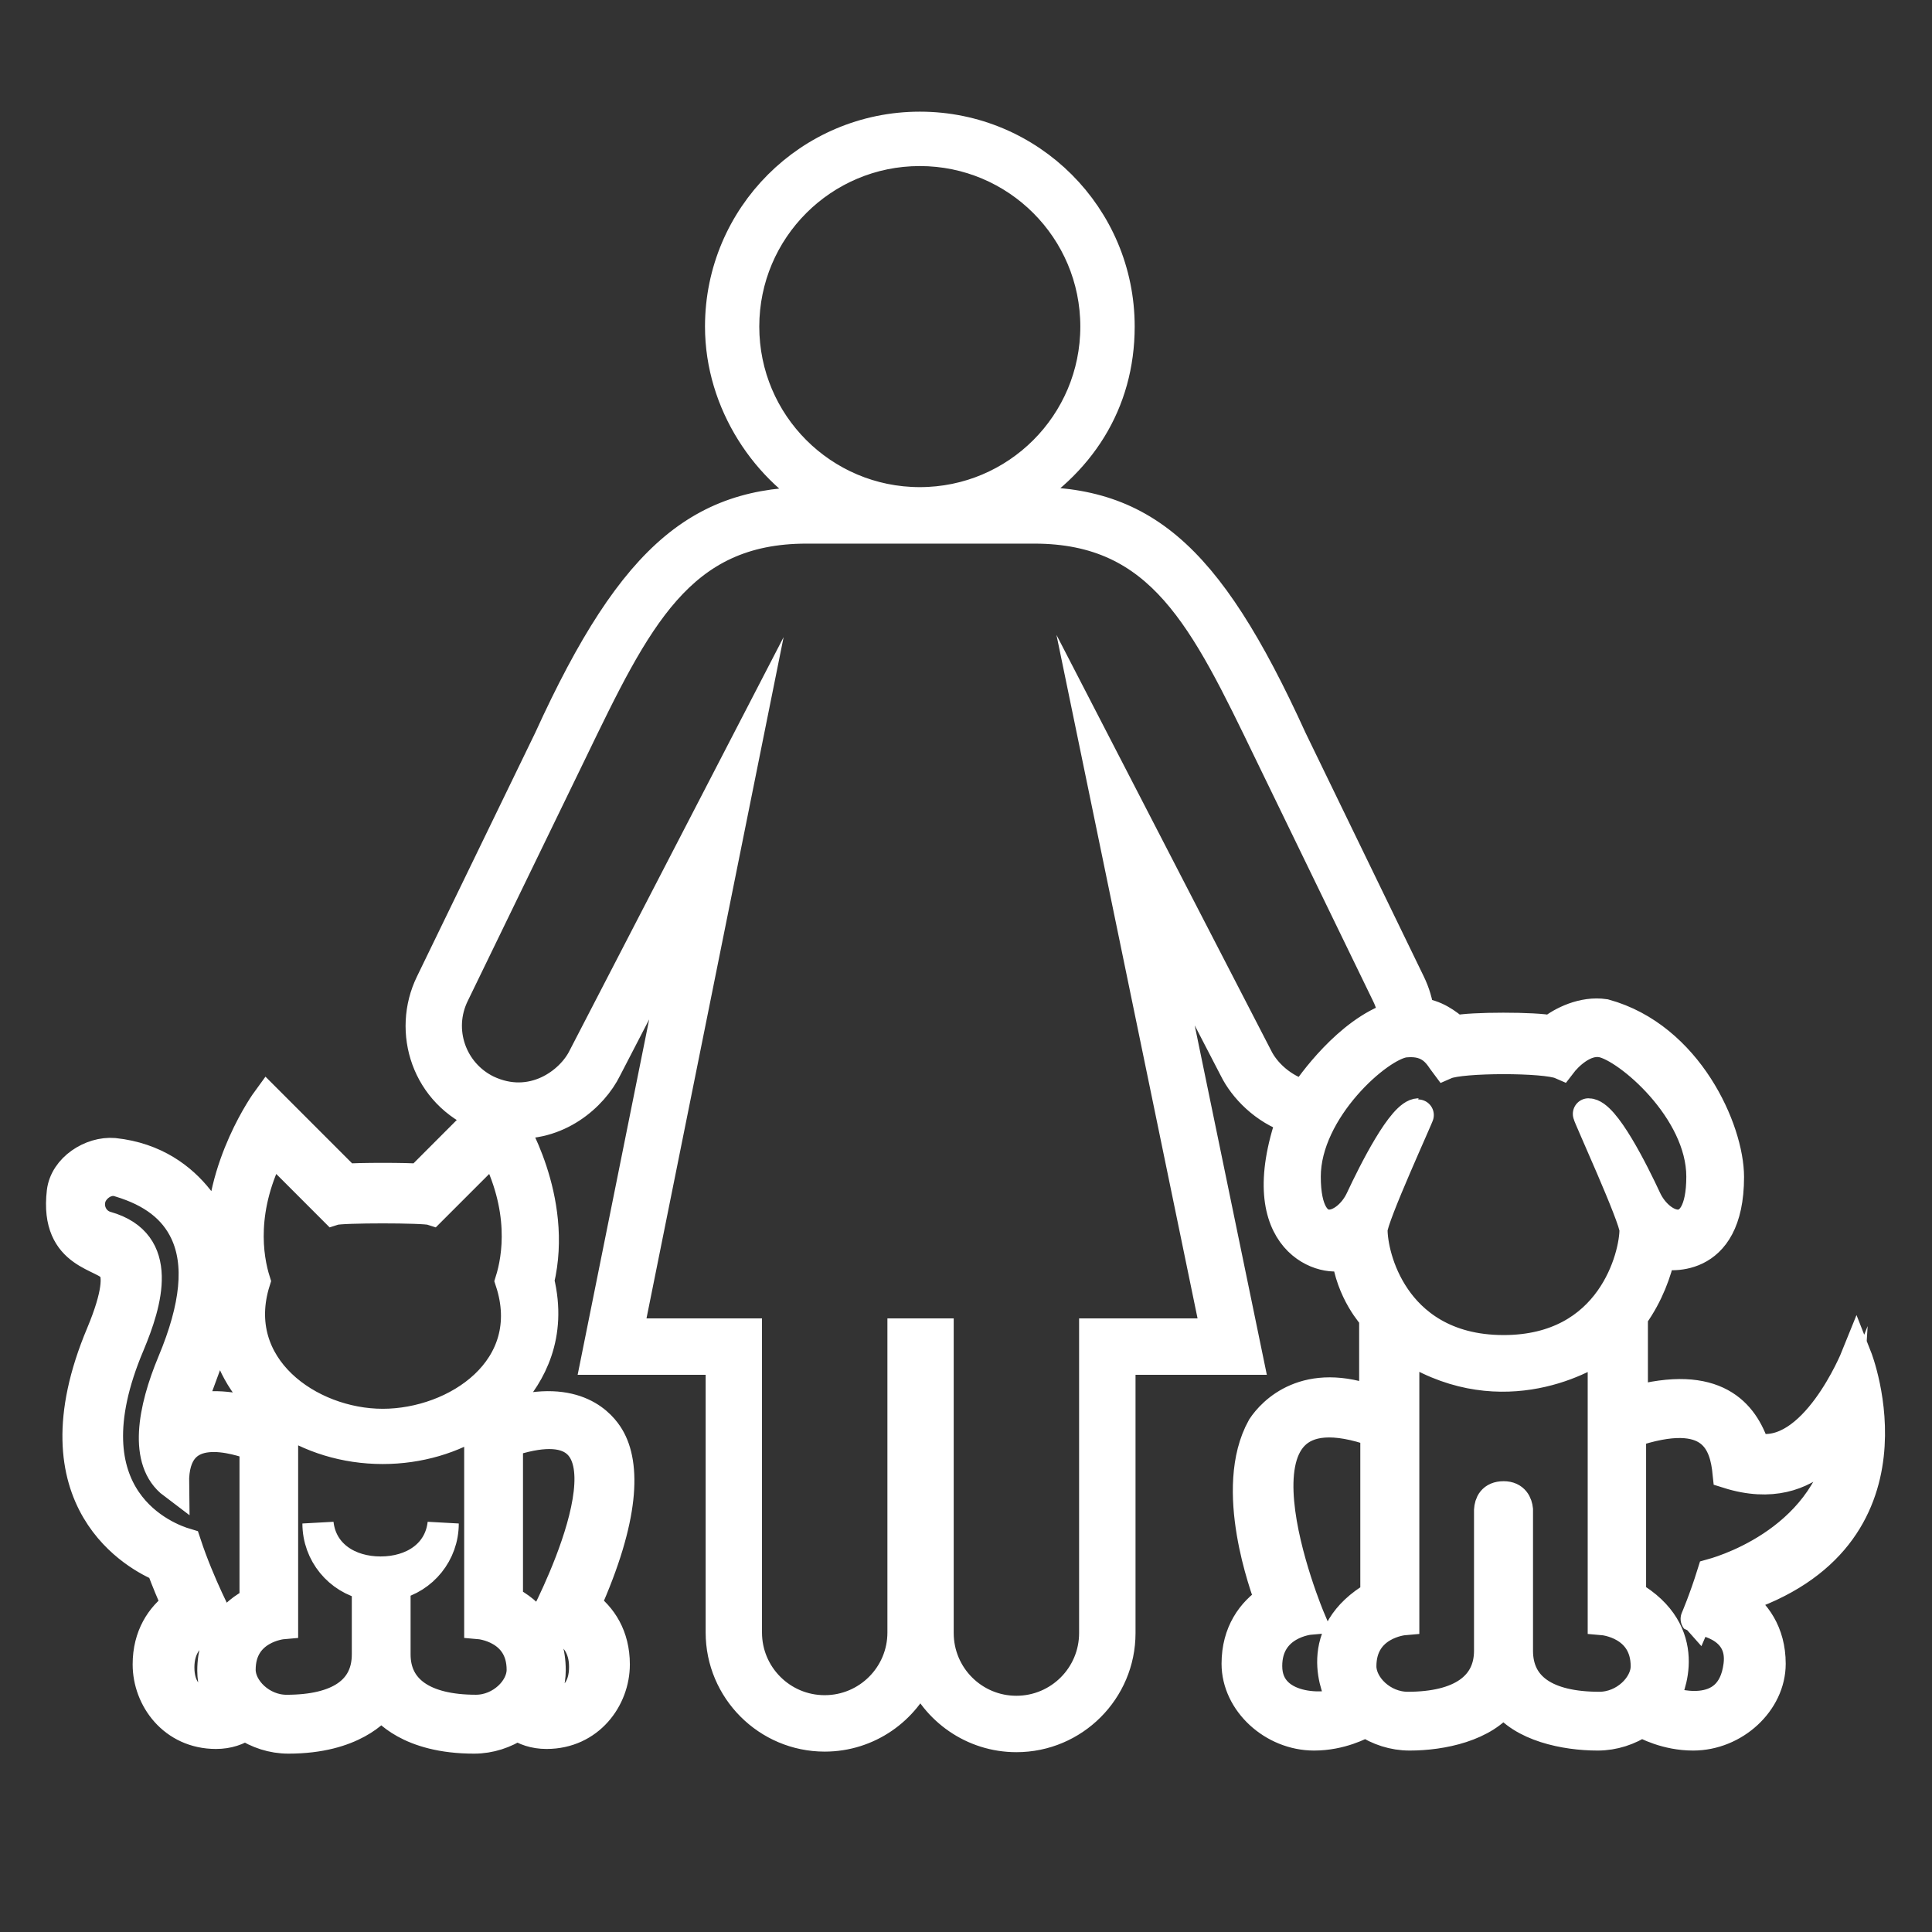 <?xml version="1.0" encoding="utf-8"?>
<!-- Generator: Adobe Illustrator 15.1.0, SVG Export Plug-In . SVG Version: 6.00 Build 0)  -->
<!DOCTYPE svg PUBLIC "-//W3C//DTD SVG 1.1//EN" "http://www.w3.org/Graphics/SVG/1.1/DTD/svg11.dtd">
<svg version="1.1" id="Layer_1" xmlns="http://www.w3.org/2000/svg" xmlns:xlink="http://www.w3.org/1999/xlink" x="0px" y="0px"
	 width="70.87px" height="70.87px" viewBox="0 0 70.87 70.87" enable-background="new 0 0 70.87 70.87" xml:space="preserve">
<rect x="0" y="0" width="70.87" height="70.87" fill="#333333" stroke="none"/>
<g id="SvgjsG1012_1_" transform="translate(165.331,148.518) scale(1.145)" xmlns:name="symbol_mainfill">
	<g>
		<g>
			<path fill="#FFFFFF" stroke="#FFFFFF" stroke-miterlimit="10" d="M-84.922-86.229c0,0-1.356,3.369-3.269,2.919
				c-0.355-1.095-1.24-2.221-3.909-1.483v-2.743c0.009-0.01,0.015-0.02,0.022-0.031c0.488-0.684,0.744-1.413,0.867-1.988
				c0.148,0.043,2.191,0.425,2.191-2.448c0-1.501-1.309-4.473-3.968-5.202c-0.684-0.102-1.367,0.242-1.713,0.525
				c-0.456-0.116-2.61-0.116-3.067,0.002c-0.271-0.225-0.645-0.524-1.175-0.566c-0.041-0.328-0.136-0.655-0.288-0.967l-3.789-7.808
				c-2.762-6.065-4.888-7.774-8.931-7.582c2.139-1.234,3.409-3.197,3.409-5.648c0-3.526-2.858-6.384-6.382-6.384
				c-3.526,0-6.384,2.858-6.384,6.384c0,2.451,1.498,4.652,3.409,5.648c-3.903-0.162-6.135,1.517-8.897,7.582l-3.789,7.81
				c-0.752,1.539-0.143,3.533,1.66,4.251l-2.027,2.03c-0.38-0.038-1.976-0.038-2.356,0l-2.522-2.523c0,0-1.544,2.112-1.455,4.605
				c-0.072-0.235-0.812-2.627-3.458-2.907c-0.722-0.06-1.565,0.479-1.653,1.23c-0.242,2.076,1.414,1.994,1.657,2.469
				c0.121,0.234,0.139,0.792-0.398,2.078c-2.27,5.391,1.222,7.157,1.92,7.447c0.169,0.459,0.35,0.887,0.51,1.242
				c-0.52,0.377-0.937,0.995-0.937,1.899c0,1.087,0.811,2.209,2.17,2.209c0.386,0,0.695-0.114,0.933-0.278
				c0.399,0.266,0.88,0.428,1.385,0.428c2.064,0,2.832-0.93,2.98-1.117c0.147,0.181,0.88,1.117,2.972,1.117
				c0.505,0,0.984-0.162,1.384-0.428c0.239,0.164,0.549,0.278,0.935,0.278c1.358,0,2.17-1.123,2.17-2.209
				c0-0.904-0.416-1.522-0.937-1.899c1.262-2.817,1.283-4.504,0.761-5.374c-0.222-0.37-1.027-1.418-3.212-0.778v-0.491
				c0.688-0.754,1.394-1.991,0.966-3.75c0.626-2.627-0.921-5.065-0.921-5.065c1.523,0.155,2.656-0.865,3.081-1.728l2.573-4.969
				l-2.873,14.276h3.99v8.755c0,1.827,1.486,3.317,3.315,3.317c1.382,0,2.569-0.853,3.066-2.057
				c0.493,1.215,1.686,2.075,3.076,2.075c1.827,0,3.315-1.486,3.315-3.315v-8.774h4.093l-2.919-14.143l2.504,4.836
				c0.3,0.609,0.954,1.295,1.846,1.593c-1.401,4.014,1.114,4.659,1.744,4.33c0.142,1.237,0.867,1.994,0.896,2.034v2.725
				c-2.189-0.839-3.277,0.331-3.596,0.815c-1.088,1.953,0.118,5.145,0.254,5.534c-0.583,0.384-1.066,1.039-1.066,2.032
				c0,1.215,1.152,2.281,2.465,2.281c0.85,0,1.506-0.351,1.653-0.435c0.404,0.271,0.892,0.435,1.406,0.435
				c1.036,0,2.388-0.283,3.008-1.131c0.599,0.848,1.979,1.131,3.018,1.131c0.512,0,1-0.164,1.406-0.435
				c0.145,0.084,0.804,0.435,1.651,0.435c1.314,0,2.467-1.066,2.467-2.281c0-0.993-0.485-1.648-1.066-2.032
				c0.007-0.019,0.014-0.039,0.02-0.06C-82.641-80.447-84.922-86.229-84.922-86.229z M-120.569-119.247
				c0-3.117,2.527-5.643,5.642-5.643c3.117,0,5.643,2.526,5.643,5.643c0,3.117-2.527,5.643-5.643,5.643
				C-118.042-113.604-120.569-116.131-120.569-119.247z M-137.259-87.607c0.015,0.96,0.386,1.848,1.001,2.569v0.599
				c-0.485-0.142-1.233-0.316-2.075-0.102C-138.25-84.864-137.402-87.022-137.259-87.607z M-137.238-75.075
				c-0.062,0.019-1.428,0.155-1.428-1.218c0-1.305,1.306-1.419,1.306-1.419s-0.647-1.21-1.086-2.539
				c-0.574-0.171-3.932-1.39-1.81-6.393c0.56-1.341,1.138-3.23-0.732-3.76c-0.404-0.113-0.63-0.543-0.509-0.943
				c0.098-0.329,0.521-0.662,0.944-0.51c1.048,0.316,1.735,0.843,2.1,1.614c0.48,1.017,0.349,2.387-0.403,4.185
				c-0.629,1.506-0.939,3.156,0.02,3.878c-0.032-2.179,2.079-1.416,2.615-1.235v5.035c-0.701,0.346-1.353,1.044-1.353,2.196
				C-137.573-75.786-137.449-75.407-137.238-75.075z M-129.147-74.916c-1.686,0-2.593-0.65-2.593-1.793c0-0.493,0-1.385,0-2.243
				c0.885-0.206,1.544-1.001,1.544-1.95c-0.111,1-0.972,1.556-2.005,1.556c-1.03,0-1.894-0.556-2.005-1.556
				c0,0.962,0.677,1.766,1.583,1.959c0,0.853,0,1.735,0,2.233c0,1.17-0.909,1.795-2.593,1.795c-0.812,0-1.487-0.674-1.487-1.3
				c0-1.361,1.361-1.479,1.361-1.479v-6.568c0.887,0.597,1.999,0.955,3.209,0.955c1.164,0,2.242-0.331,3.11-0.889v6.502
				c0,0,1.36,0.118,1.36,1.479C-127.661-75.588-128.335-74.916-129.147-74.916z M-126.799-83.787c3.05,0-0.186,6.043-0.186,6.043
				s1.322,0.114,1.322,1.436c0,1.416-1.384,1.252-1.447,1.235c0.215-0.338,0.341-0.723,0.341-1.126c0-1.165-0.659-1.873-1.37-2.223
				v-5.098C-127.598-83.704-127.154-83.787-126.799-83.787z M-128.033-88.668c0.926,2.81-1.735,4.591-4.1,4.591
				c-2.365,0-4.966-1.837-4.099-4.591c-0.232-0.737-0.502-2.329,0.537-4.291l1.999,2.001c0.242-0.078,2.883-0.078,3.125,0
				l2.001-2.001C-127.533-90.997-127.801-89.407-128.033-88.668z M-104.12-95.835l-5.203-10.074l3.909,18.937h-3.909v9.579
				c0,1.387-1.123,2.51-2.51,2.51c-1.385,0-2.507-1.124-2.507-2.51v-9.579h-1.124v9.562c0,1.385-1.123,2.508-2.51,2.508
				c-1.385,0-2.508-1.123-2.508-2.508v-9.562h-3.811l3.811-18.935l-5.215,10.074c-0.401,0.821-1.653,1.745-3.098,1.063
				c-1.146-0.56-1.626-1.938-1.066-3.085l3.772-7.771c2.056-4.251,3.441-7.168,7.534-7.168h7.295c4.093,0,5.478,2.917,7.534,7.168
				l3.772,7.771c0.118,0.239,0.188,0.488,0.217,0.737c-1.447,0.471-2.667,2.204-2.861,2.51
				C-103.321-94.801-103.878-95.337-104.12-95.835z M-100.44-90.308c0-0.416,1.522-3.716,1.493-3.716
				c-0.502,0-1.435,1.873-1.844,2.745c-0.215,0.462-0.638,0.821-1.02,0.821c-0.409,0-0.769-0.413-0.769-1.556
				c0-2.151,2.361-4.233,3.197-4.318c0.877-0.089,1.114,0.456,1.3,0.701c0.503-0.22,3.195-0.222,3.697-0.003
				c0.181-0.237,0.725-0.81,1.317-0.698c0.827,0.159,3.199,2.167,3.199,4.318c0,1.143-0.36,1.556-0.769,1.556
				c-0.382,0-0.805-0.358-1.022-0.821c-0.406-0.872-1.339-2.745-1.844-2.745c-0.031,0,1.493,3.325,1.493,3.716
				c0,0.817-0.715,3.869-4.212,3.869c-1.918,0-2.948-0.918-3.475-1.687C-100.283-88.975-100.44-89.897-100.44-90.308z
				 M-101.358-75.206c-0.268,0.29-2.457,0.428-2.457-1.129c0-1.382,1.382-1.503,1.382-1.503s-3.369-7.967,2.119-6.012v5.27
				C-102.388-77.385-101.571-75.545-101.358-75.206z M-93.157-75.011c-1.704,0-2.624-0.63-2.624-1.815c0-1.184,0-4.523,0-4.523
				c-0.019-0.167-0.104-0.408-0.44-0.408c-0.353,0-0.437,0.227-0.45,0.425c0,0,0,3.349,0,4.506s-0.92,1.815-2.624,1.815
				c-0.822,0-1.503-0.681-1.503-1.317c0-1.375,1.375-1.494,1.375-1.494v-8.805c2.919,1.952,5.659,0.549,6.394-0.002v8.807
				c0,0,1.377,0.119,1.377,1.496C-91.654-75.692-92.335-75.011-93.157-75.011z M-88.68-76.354c-0.242,1.899-2.228,1.211-2.441,1.123
				c0.212-0.336,1.008-2.175-1.037-3.356v-5.238c2.692-0.923,3.035,0.384,3.129,1.303c2.798,0.882,3.781-1.605,3.781-1.605
				c-0.215,3.574-3.736,4.695-4.286,4.849c-0.259,0.829-0.519,1.431-0.519,1.431S-88.503-77.717-88.68-76.354z"/>
		</g>
	</g>
</g>
</svg>
